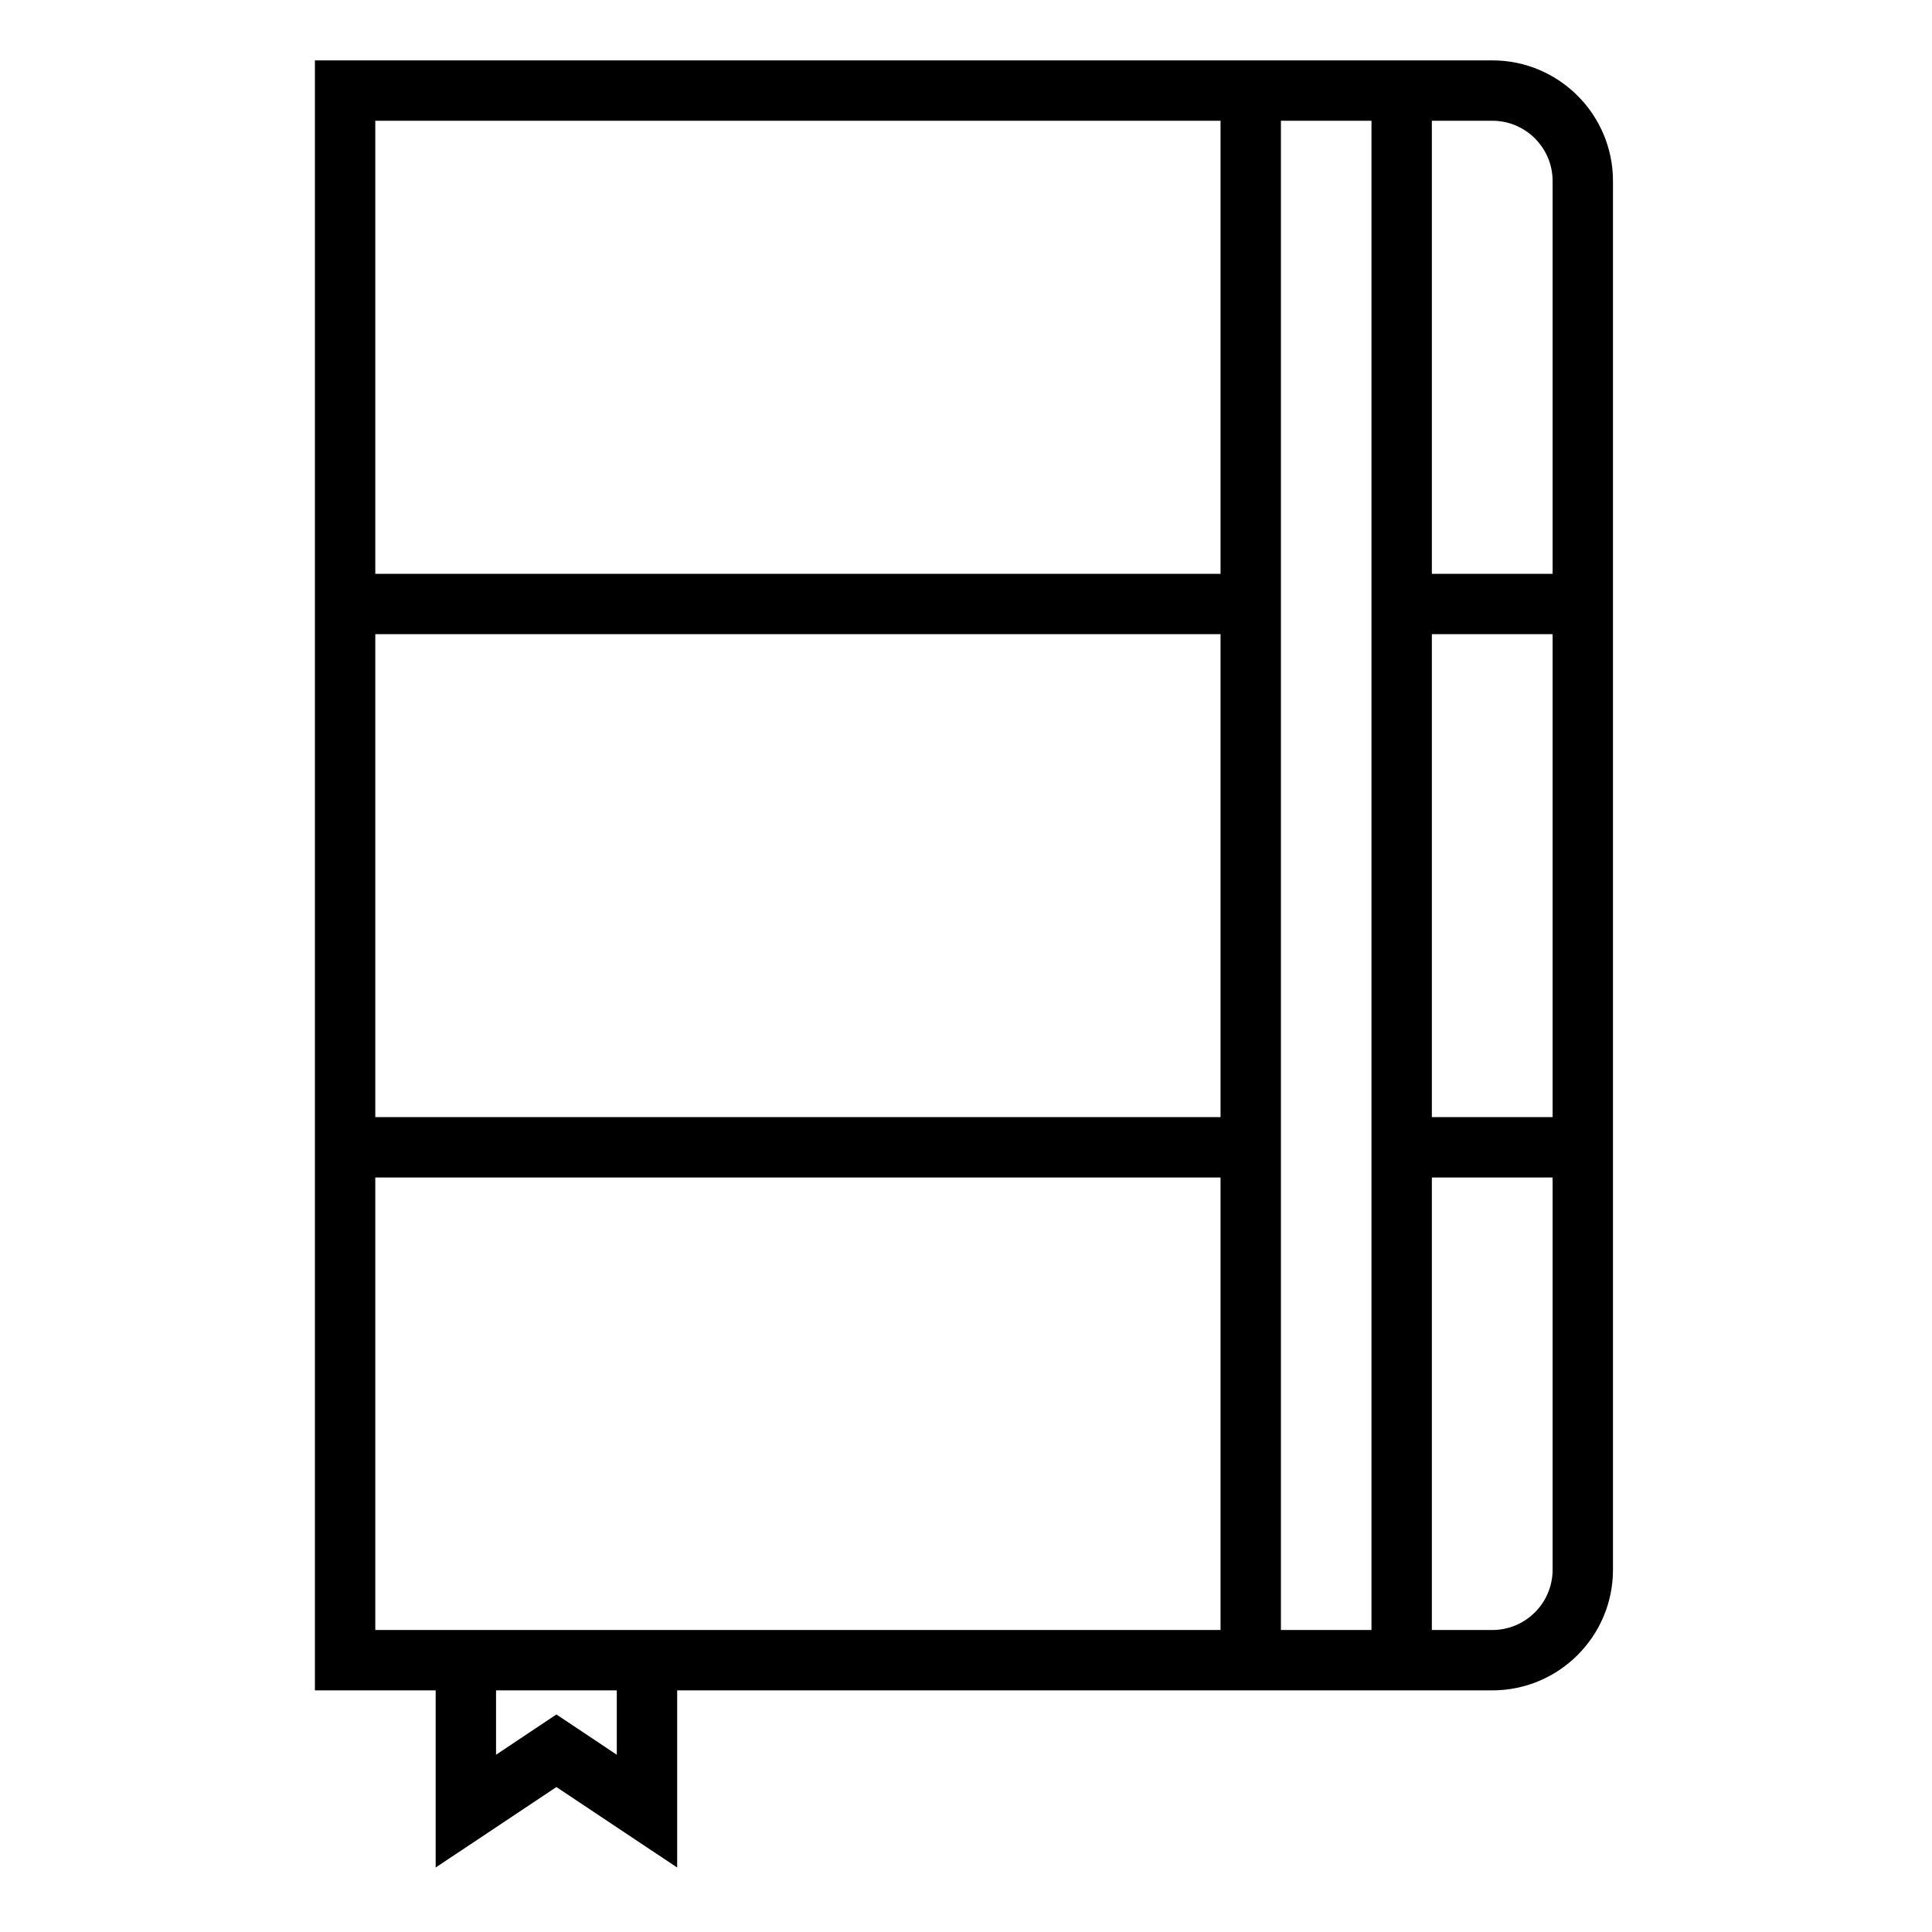 <svg width="32" height="32" viewBox="0 0 32 32" fill="none" xmlns="http://www.w3.org/2000/svg">
<g clip-path="url(#clip0)">
<path d="M24.718 1H23.716H20.216H5.216V9.504V19.503V27.998H7.216V30.932L9.216 29.599L11.216 30.932V27.998H20.216H23.716H24.718C25.82 27.998 26.716 27.102 26.716 26V19.503V9.504V2.998C26.716 1.897 25.82 1 24.718 1ZM6.216 2H20.216V9.504H6.216V2V2ZM20.216 18.503H6.216V10.504H20.216V18.503ZM10.216 29.064L9.216 28.397L8.216 29.064V27.998H10.216V29.064ZM11.216 26.998H7.216H6.216V19.503H20.216V26.998H11.216V26.998ZM21.216 26.998V19.503V9.504V2H22.716V9.504V19.503V26.998H21.216V26.998ZM23.716 10.504H25.716V18.503H23.716V10.504ZM25.716 26C25.716 26.55 25.268 26.998 24.718 26.998H23.716V19.503H25.716V26ZM23.716 9.504V2H24.718C25.268 2 25.716 2.448 25.716 2.998V9.504H23.716V9.504Z" fill="currentColor"/>
</g>
<defs>
<clipPath id="clip0">
<rect width="29.932" height="29.932" fill="white" transform="translate(1 1)"/>
</clipPath>
</defs>
</svg>
